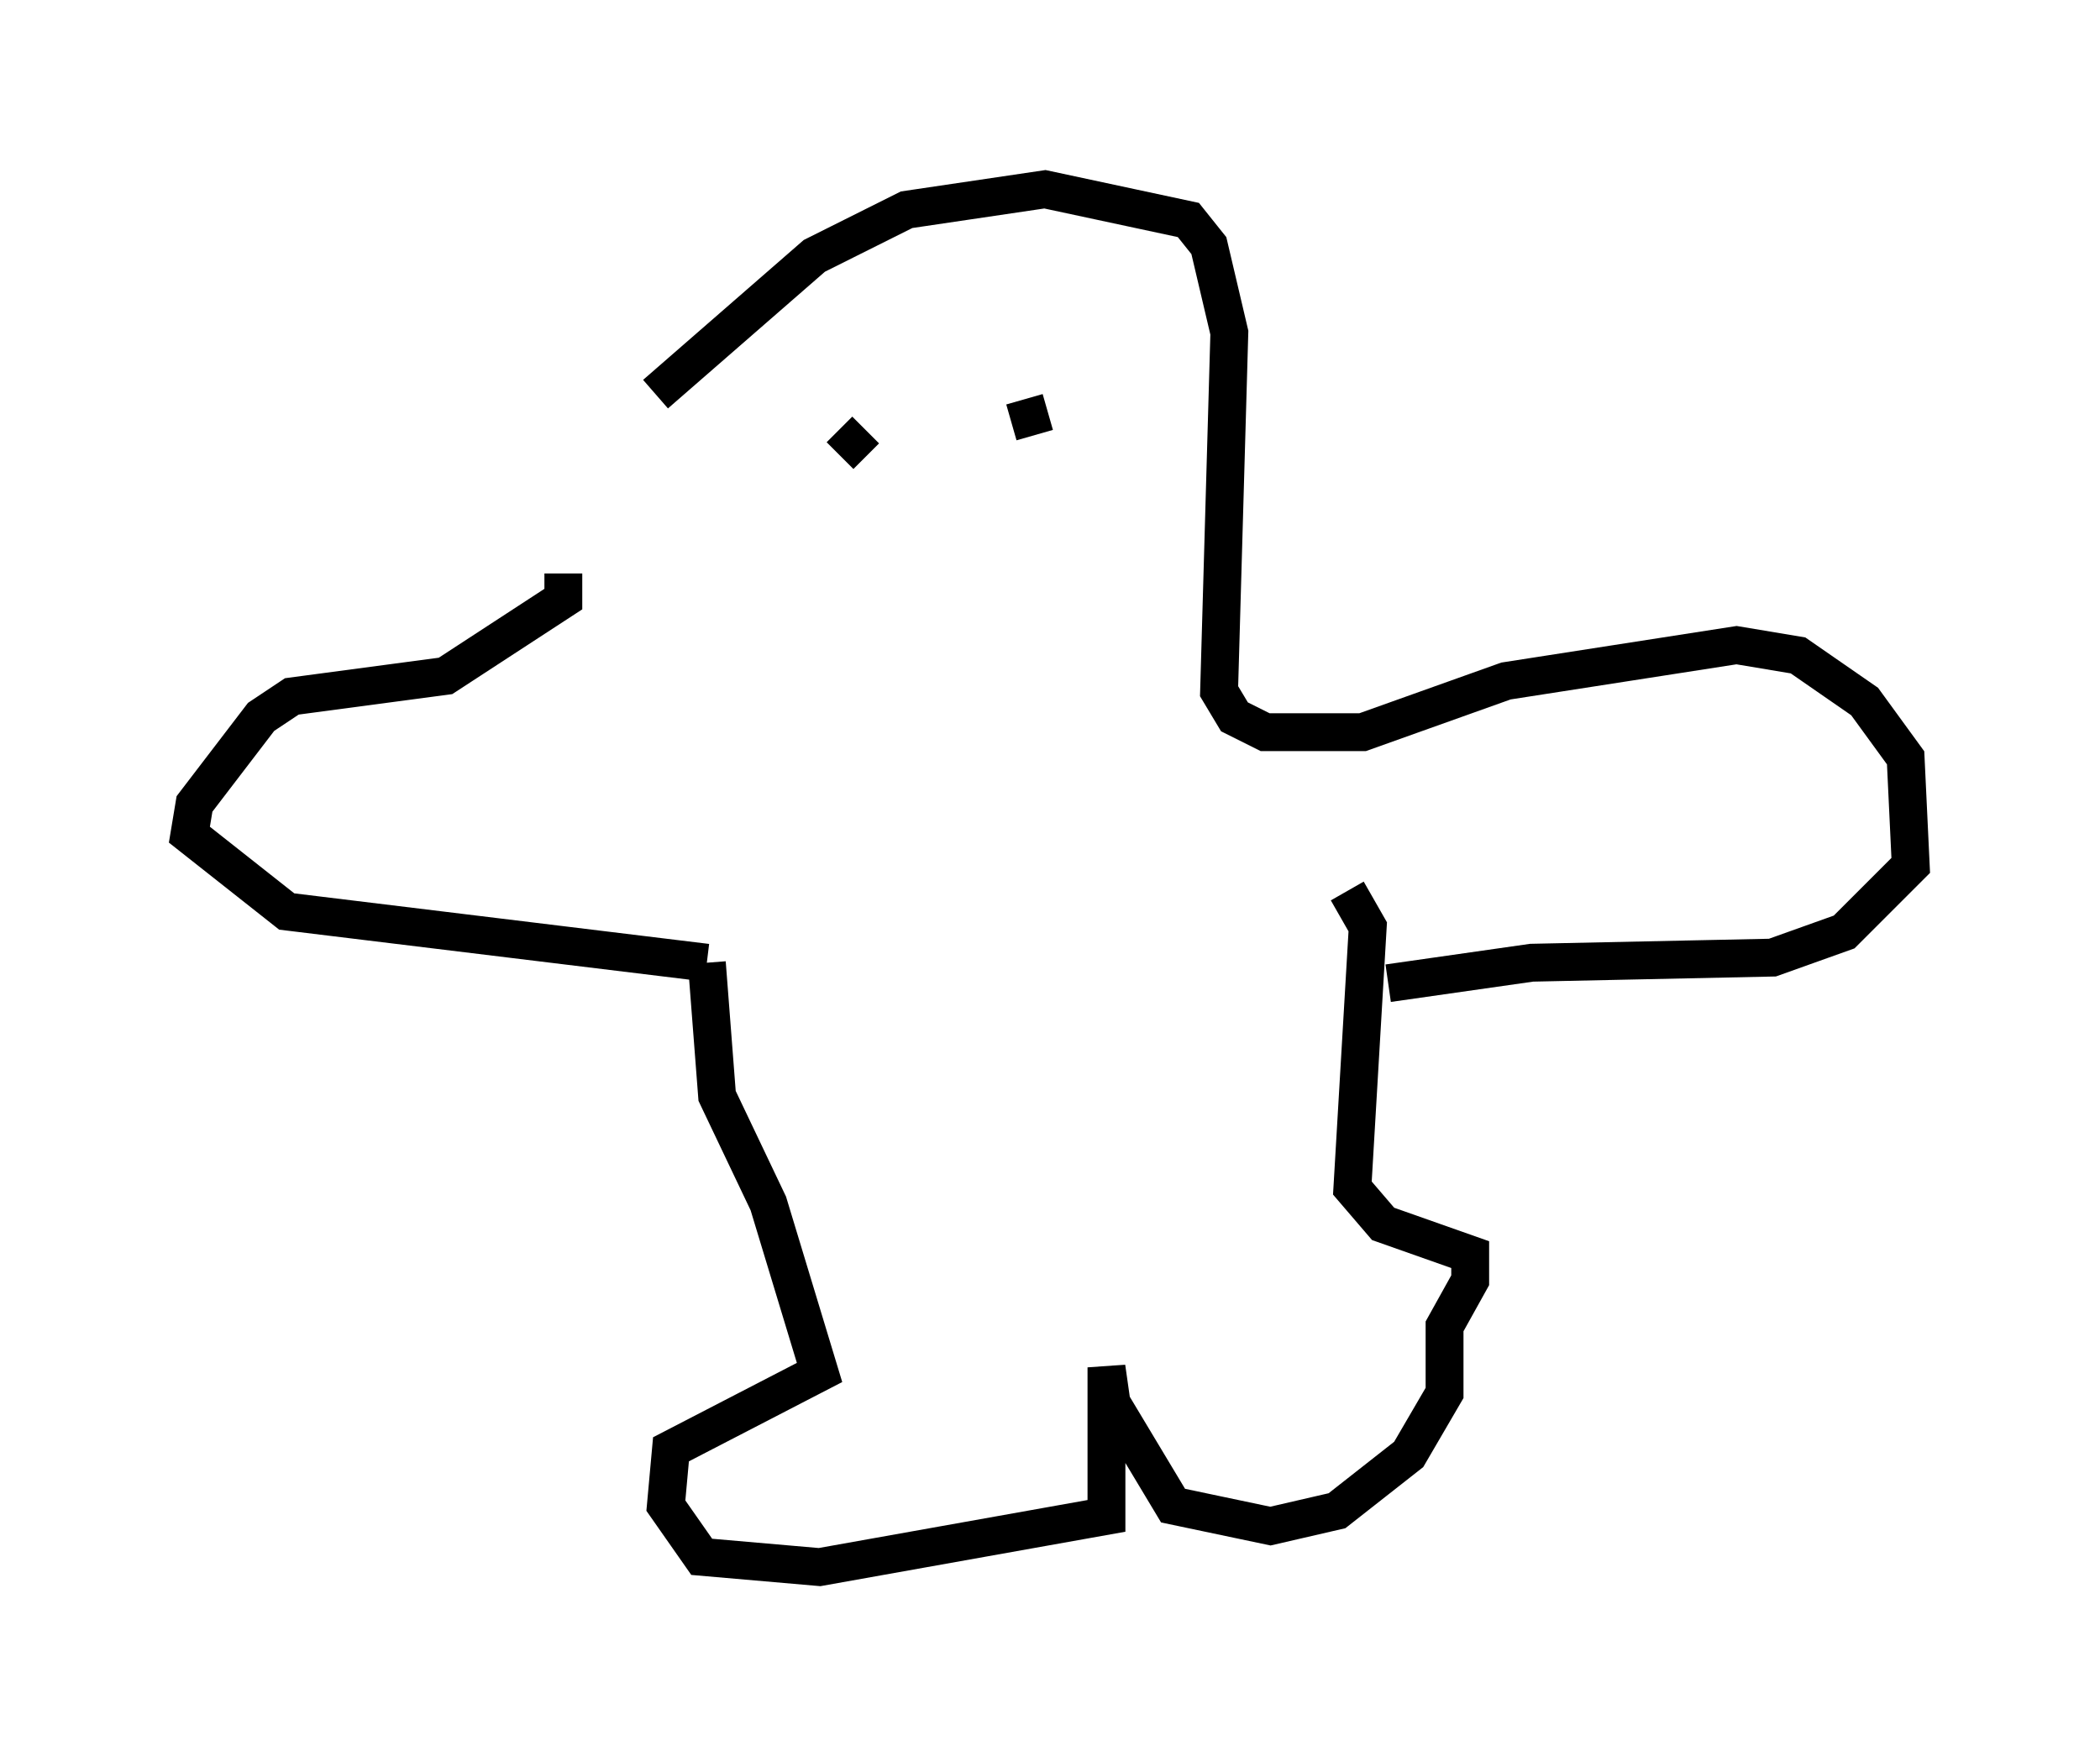 <?xml version="1.0" encoding="utf-8" ?>
<svg baseProfile="full" height="46.4" version="1.1" width="55.466" xmlns="http://www.w3.org/2000/svg" xmlns:ev="http://www.w3.org/2001/xml-events" xmlns:xlink="http://www.w3.org/1999/xlink"><defs /><rect fill="white" height="46.4" width="55.466" x="0" y="0" /><path d="M14.472, 14.743 m2.842, -4.33 l4.195, -3.654 2.436, -1.218 l3.654, -0.541 3.789, 0.812 l0.541, 0.677 0.541, 2.3 l-0.271, 9.472 0.406, 0.677 l0.812, 0.406 2.571, 0.0 l3.789, -1.353 6.089, -0.947 l1.624, 0.271 1.759, 1.218 l1.083, 1.488 0.135, 2.842 l-1.759, 1.759 -1.894, 0.677 l-6.36, 0.135 -3.789, 0.541 m-21.786, -10.825 l0.0, 0.677 -3.112, 2.03 l-4.059, 0.541 -0.812, 0.541 l-1.759, 2.3 -0.135, 0.812 l2.571, 2.03 11.096, 1.353 m0.0, 0.0 l0.271, 3.518 1.353, 2.842 l1.353, 4.465 -3.924, 2.03 l-0.135, 1.488 0.947, 1.353 l3.112, 0.271 7.578, -1.353 l0.0, -3.924 0.135, 0.947 l1.624, 2.706 2.571, 0.541 l1.759, -0.406 1.894, -1.488 l0.947, -1.624 0.0, -1.759 l0.677, -1.218 0.0, -0.677 l-2.3, -0.812 -0.812, -0.947 l0.406, -6.901 -0.541, -0.947 m-13.126, -11.773 l0.0, 0.0 m-0.271, 0.271 l0.677, -0.677 m4.465, 0.135 l-0.271, -0.947 " fill="none" stroke="black" stroke-width="1" /></svg>